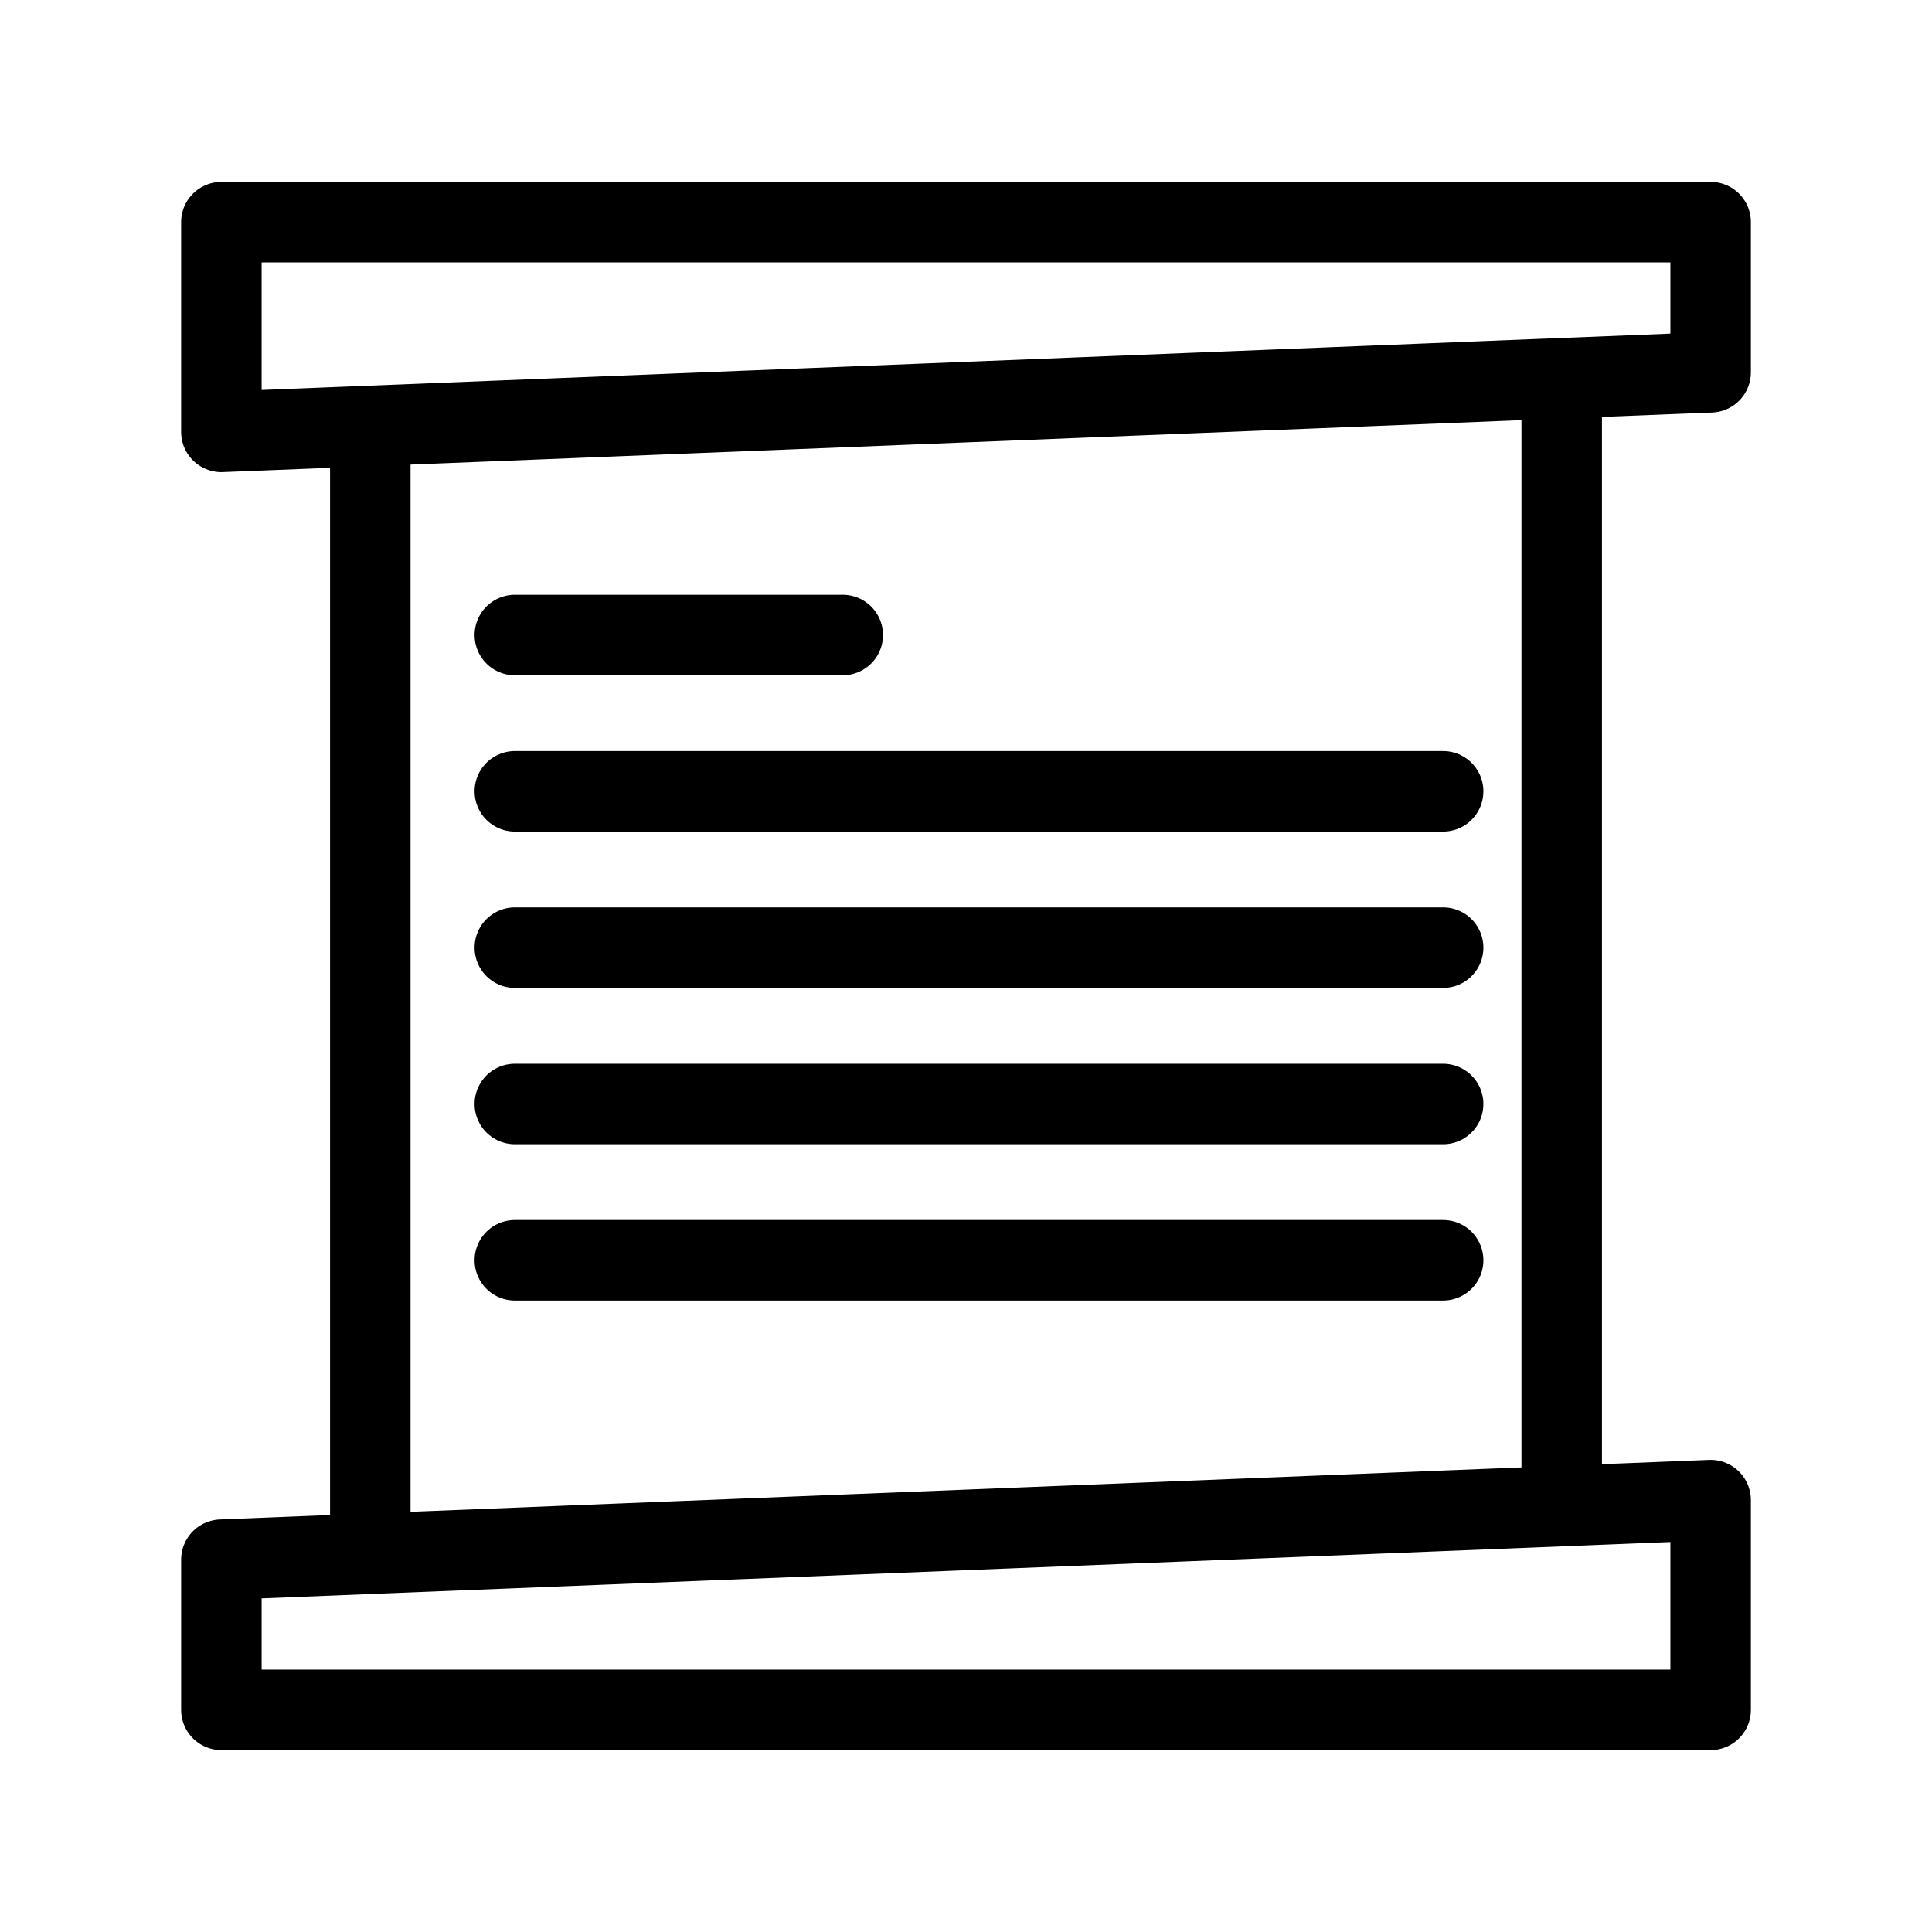<?xml version="1.0" encoding="UTF-8"?><svg id="a" xmlns="http://www.w3.org/2000/svg" viewBox="0 0 48 48"><defs><style>.m{stroke-width:2px;fill:none;stroke:#000;stroke-linecap:round;stroke-linejoin:round;}</style></defs><path id="b" class="m" d="M9.2,38.602l-3.7.148v3.731h37v-5.211l-3.7.148"/><path id="c" class="m" d="M38.8,9.398l3.7-.148v-3.731H5.5v5.211l3.7-.148"/><path id="d" class="m" d="M38.8,9.398l-15.817.633-13.783.551"/><path id="e" class="m" d="M9.2,38.602l29.6-1.184"/><path id="f" class="m" d="M9.2,10.582v28.02"/><path id="g" class="m" d="M38.8,9.398v28.02"/><path id="h" class="m" d="M12.791,15.777h8.147"/><path id="i" class="m" d="M12.791,19.66h23.063"/><path id="j" class="m" d="M12.791,23.544h23.063"/><path id="k" class="m" d="M12.791,27.428h23.063"/><path id="l" class="m" d="M12.791,31.311h23.063"/></svg>
